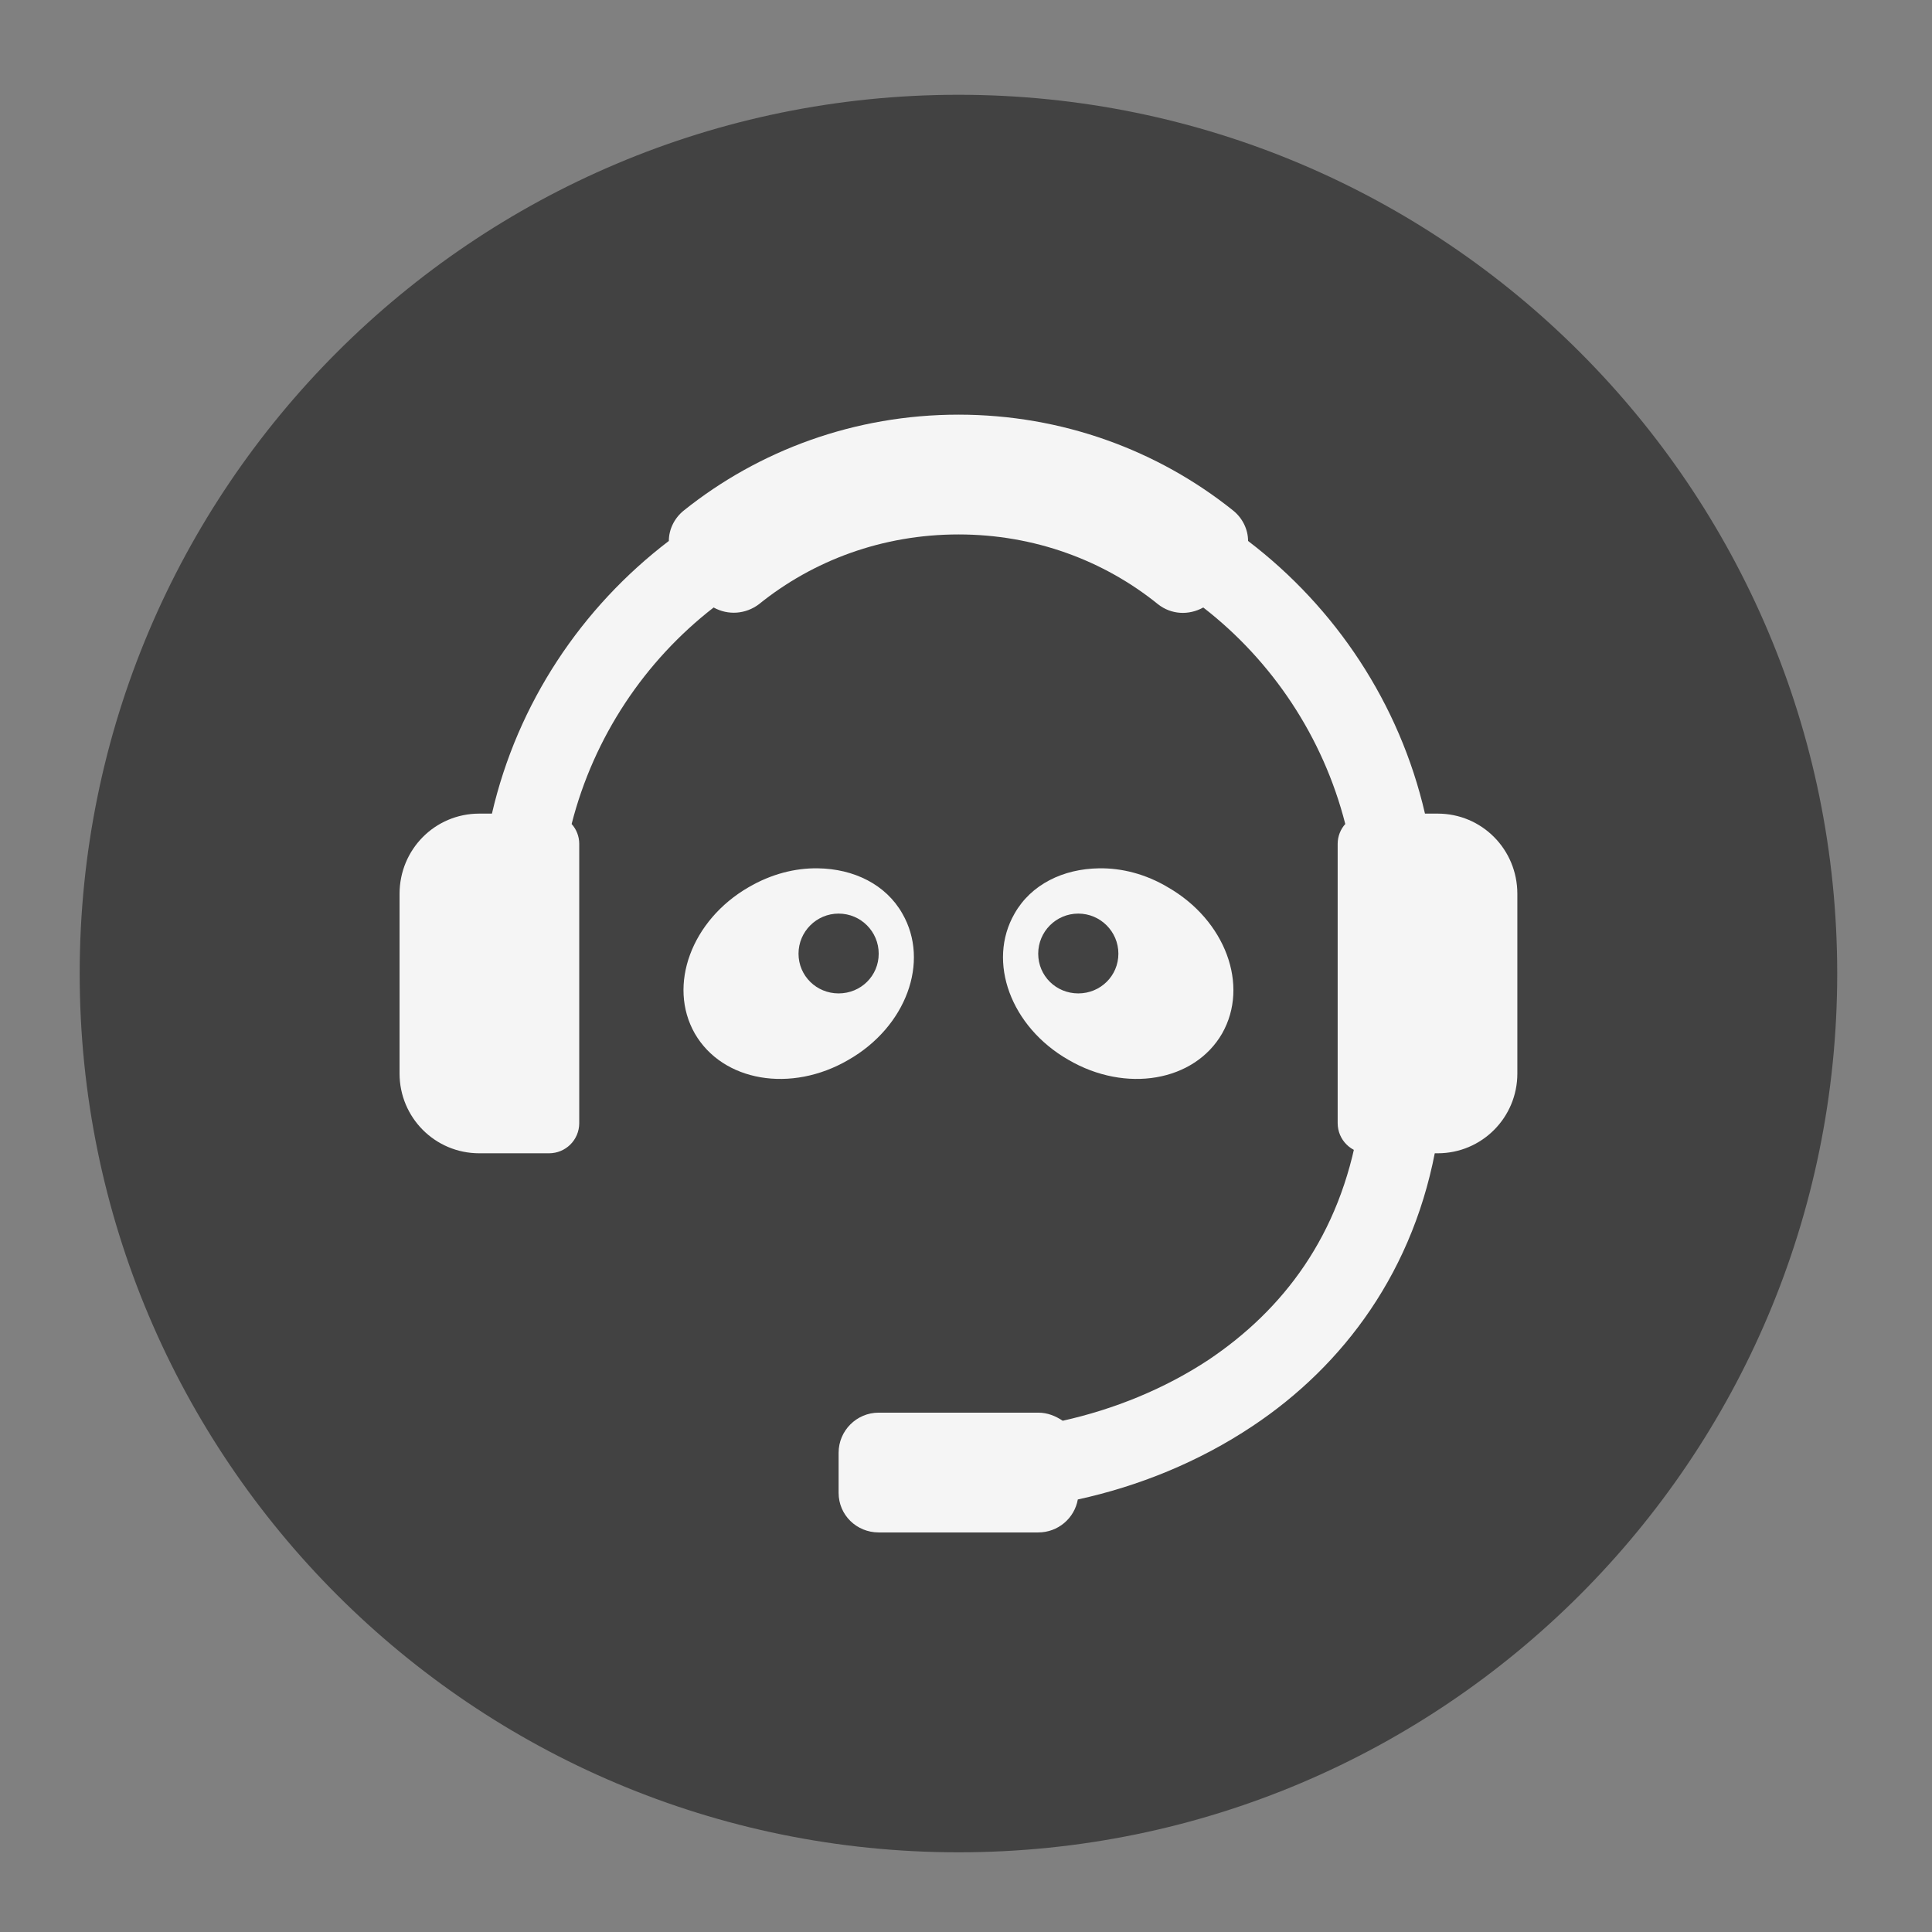 <?xml version="1.0" encoding="UTF-8"?>
<svg xmlns="http://www.w3.org/2000/svg" xmlns:xlink="http://www.w3.org/1999/xlink" width="16px" height="16px" viewBox="0 0 16 16" version="1.1">
<rect x="0" y="0" width="16" height="16" fill="#808080" stroke="none"/>
<g id="surface1">
<path style=" stroke:none;fill-rule:nonzero;fill:rgb(25.882%,25.882%,25.882%);fill-opacity:1;" d="M 7.938 0.785 C 11.957 0.785 15.215 4.043 15.215 8.062 C 15.215 12.082 11.957 15.34 7.938 15.34 C 3.918 15.34 0.66 12.082 0.66 8.062 C 0.66 4.043 3.918 0.785 7.938 0.785 Z M 7.938 0.785 "/>
<path style=" stroke:none;fill-rule:nonzero;fill:rgb(96.078%,96.078%,96.078%);fill-opacity:1;" d="M 7.938 3.434 C 7.078 3.434 6.285 3.73 5.664 4.227 C 5.586 4.289 5.539 4.383 5.539 4.48 C 4.816 5.031 4.285 5.824 4.074 6.738 L 3.969 6.738 C 3.602 6.738 3.309 7.035 3.309 7.402 L 3.309 8.891 C 3.309 9.254 3.602 9.551 3.969 9.551 L 4.547 9.551 C 4.684 9.551 4.797 9.441 4.797 9.301 L 4.797 6.988 C 4.797 6.926 4.773 6.867 4.734 6.824 C 4.918 6.102 5.34 5.473 5.91 5.031 C 6.031 5.098 6.176 5.086 6.285 5.004 C 6.734 4.641 7.309 4.426 7.938 4.426 C 8.566 4.426 9.141 4.641 9.59 5.004 C 9.699 5.09 9.844 5.098 9.965 5.031 C 10.535 5.473 10.957 6.102 11.141 6.824 C 11.102 6.867 11.078 6.926 11.078 6.988 L 11.078 9.301 C 11.078 9.441 11.191 9.551 11.328 9.551 L 11.906 9.551 C 12.273 9.551 12.566 9.254 12.566 8.891 L 12.566 7.402 C 12.566 7.035 12.273 6.738 11.906 6.738 L 11.801 6.738 C 11.59 5.824 11.059 5.031 10.336 4.48 C 10.336 4.383 10.289 4.289 10.211 4.227 C 9.59 3.73 8.797 3.434 7.938 3.434 Z M 7.938 3.434 "/>
<path style=" stroke:none;fill-rule:nonzero;fill:rgb(96.078%,96.078%,96.078%);fill-opacity:1;" d="M 6.773 7.191 C 6.586 7.188 6.387 7.238 6.199 7.348 C 5.727 7.621 5.527 8.16 5.754 8.559 C 5.984 8.957 6.551 9.055 7.027 8.777 C 7.504 8.504 7.703 7.965 7.473 7.566 C 7.336 7.324 7.07 7.195 6.773 7.191 Z M 9.102 7.191 C 8.805 7.195 8.539 7.324 8.402 7.566 C 8.172 7.965 8.371 8.504 8.848 8.777 C 9.324 9.055 9.891 8.957 10.121 8.559 C 10.348 8.16 10.148 7.621 9.672 7.348 C 9.488 7.238 9.289 7.188 9.102 7.191 Z M 6.945 7.566 C 7.129 7.566 7.277 7.715 7.277 7.898 C 7.277 8.082 7.129 8.227 6.945 8.227 C 6.762 8.227 6.613 8.082 6.613 7.898 C 6.613 7.715 6.762 7.566 6.945 7.566 Z M 8.93 7.566 C 9.113 7.566 9.262 7.715 9.262 7.898 C 9.262 8.082 9.113 8.227 8.93 8.227 C 8.746 8.227 8.598 8.082 8.598 7.898 C 8.598 7.715 8.746 7.566 8.93 7.566 Z M 8.93 7.566 "/>
<path style=" stroke:none;fill-rule:nonzero;fill:rgb(96.078%,96.078%,96.078%);fill-opacity:1;" d="M 11.25 9.332 C 11.098 10.234 10.625 10.848 10.008 11.262 C 9.641 11.504 9.223 11.672 8.801 11.766 C 8.742 11.727 8.676 11.699 8.598 11.699 L 7.277 11.699 C 7.094 11.699 6.945 11.848 6.945 12.031 L 6.945 12.363 C 6.945 12.547 7.094 12.691 7.277 12.691 L 8.598 12.691 C 8.762 12.691 8.898 12.574 8.926 12.418 C 9.426 12.309 9.926 12.109 10.375 11.809 C 11.121 11.312 11.723 10.523 11.902 9.441 Z M 11.25 9.332 "/>
</g>
</svg>
